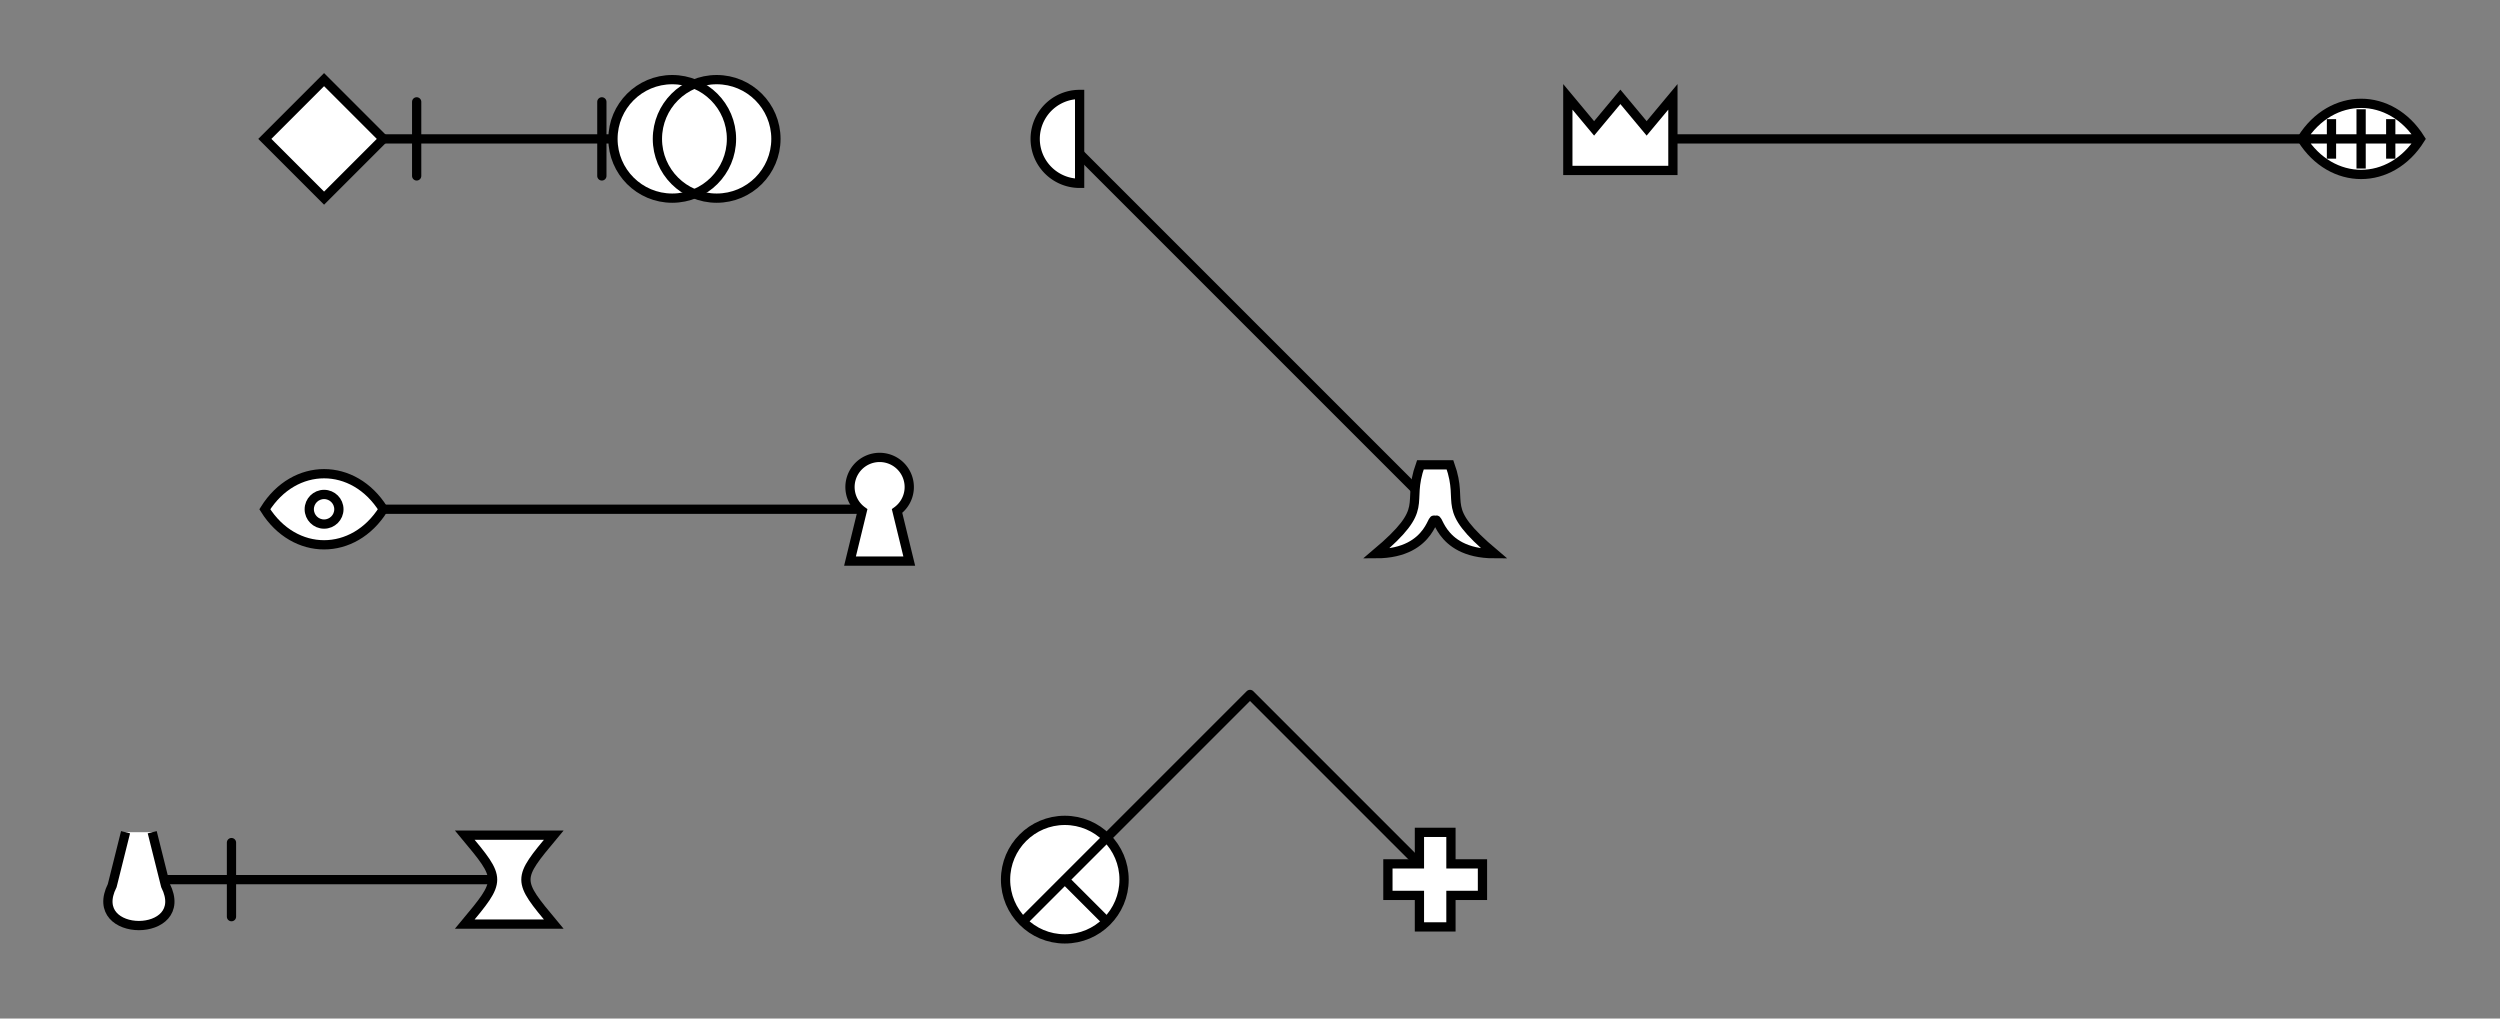 <svg xmlns="http://www.w3.org/2000/svg" 
     xmlns:xlink="http://www.w3.org/1999/xlink" width='270mm' height='110mm' viewBox='0 0 270 110' version='1.1'>
		<rect x="0" y="0" width="270" height="110" fill="#808080" stroke="none"/>
		<path stroke-linecap="round" stroke-width='1' fill='transparent' stroke='black' d='M 95 55 L 75 55 M 75 55 L 35 55 M 155 55 L 135 35 M 135 35 L 115 15 M 135 75 L 115 95 M 155 95 L 135 75 M 235 15 L 175 15 M 255 15 L 215 15 M 35 95 L 15 95 M 25 91 L 25 99 M 55 95 L 35 95 M 55 15 L 35 15 M 45 11 L 45 19 M 75 15 L 55 15 M 65 11 L 65 19 '/>
		<path  stroke-width='1' fill='white' stroke='black' d='M 28.6 55 C 31.8 49.88 , 38.2 49.88 , 41.4 55 C 38.2 60.12 , 31.8 60.12 , 28.6 55 Z  '/>
		<circle stroke-width='1' cx='35' cy='55' r='1.6' fill='transparent' stroke='black' />
		<path  stroke-width='1' fill='white' stroke='black' d='M 96.881 55.189 A 3.2 3.2 0 1 0 93.119 55.189 L 91.8 60.6 L 98.2 60.6 Z '/>
		<path  stroke-width='1' fill='white' stroke='black' d='M 116.6 10.2 A 4.8 4.8 0 0 0 116.6 19.8Z '/>
		<path  stroke-width='1' fill='white' stroke='black' d='M 153.4 50.2 C 151.8 54.68 154.68 54.68 148.6 59.8 C 155 59.8 154.68 54.68 155 56.6 C 155.32 54.68 155 59.8 161.4 59.8 C 155.32 54.68 158.2 54.68 156.6 50.2 Z  '/>
		<circle stroke-width='1' cx='115' cy='95' r='6.4' fill='white' stroke='black' />
		<path  stroke-width='1' fill='transparent' stroke='black' d='M 110.474 99.526 L 119.526 90.474 M 119.526 99.526 L 115 95 '/>
		<path  stroke-width='1' fill='white' stroke='black' d='M 153.298 93.298 L 153.298 89.894 L 156.702 89.894 L 156.702 93.298 L 160.106 93.298 L 160.106 96.702 L 156.702 96.702 L 156.702 100.106 L 153.298 100.106 L 153.298 96.702 L 149.894 96.702 L 149.894 93.298 Z  '/>
		<path  stroke-width='1' fill='white' stroke='black' d='M 169.326 10.461 L 169.326 18.404 L 180.674 18.404 L 180.674 10.461 L 177.837 13.865 L 175 10.461 L 172.163 13.865 Z '/>
		<path  stroke-width='1' fill='white' stroke='black' d='M 248.6 15 C 251.8 9.88 , 258.2 9.88 , 261.4 15 C 258.2 20.12 , 251.8 20.12 , 248.6 15 Z  L 261.4 15 M 255 11.8 L 255 18.2 M 251.8 12.867 L 251.8 17.133 M 258.2 12.867 L 258.2 17.133 '/>
		<path  stroke-width='1' fill='white' stroke='black' d='M 13.56 89.88 L 12.12 95.64 C 9.24 101.4 , 20.76 101.4 , 17.88 95.64 L 16.44 89.88 '/>
		<path  stroke-width='1' fill='white' stroke='black' d='M 50.2 90.2 L 59.8 90.2 C 55.8 95 , 55.8 95 , 59.8 99.8 L 50.2 99.8 C 54.2 95 , 54.2 95 , 50.2 90.2 Z  '/>
		<path  stroke-width='1' fill='white' stroke='black' d='M 28.6 15 L 35 21.4 L 41.4 15 L 35 8.6 Z '/>
		<circle stroke-width='1' cx='72.6' cy='15' r='6.4' fill='white' stroke='transparent' />
		<circle stroke-width='1' cx='77.4' cy='15' r='6.4' fill='white' stroke='transparent' />
		<circle stroke-width='1' cx='72.6' cy='15' r='6.4' fill='transparent' stroke='black' />
		<circle stroke-width='1' cx='77.4' cy='15' r='6.4' fill='transparent' stroke='black' />
	</svg>
